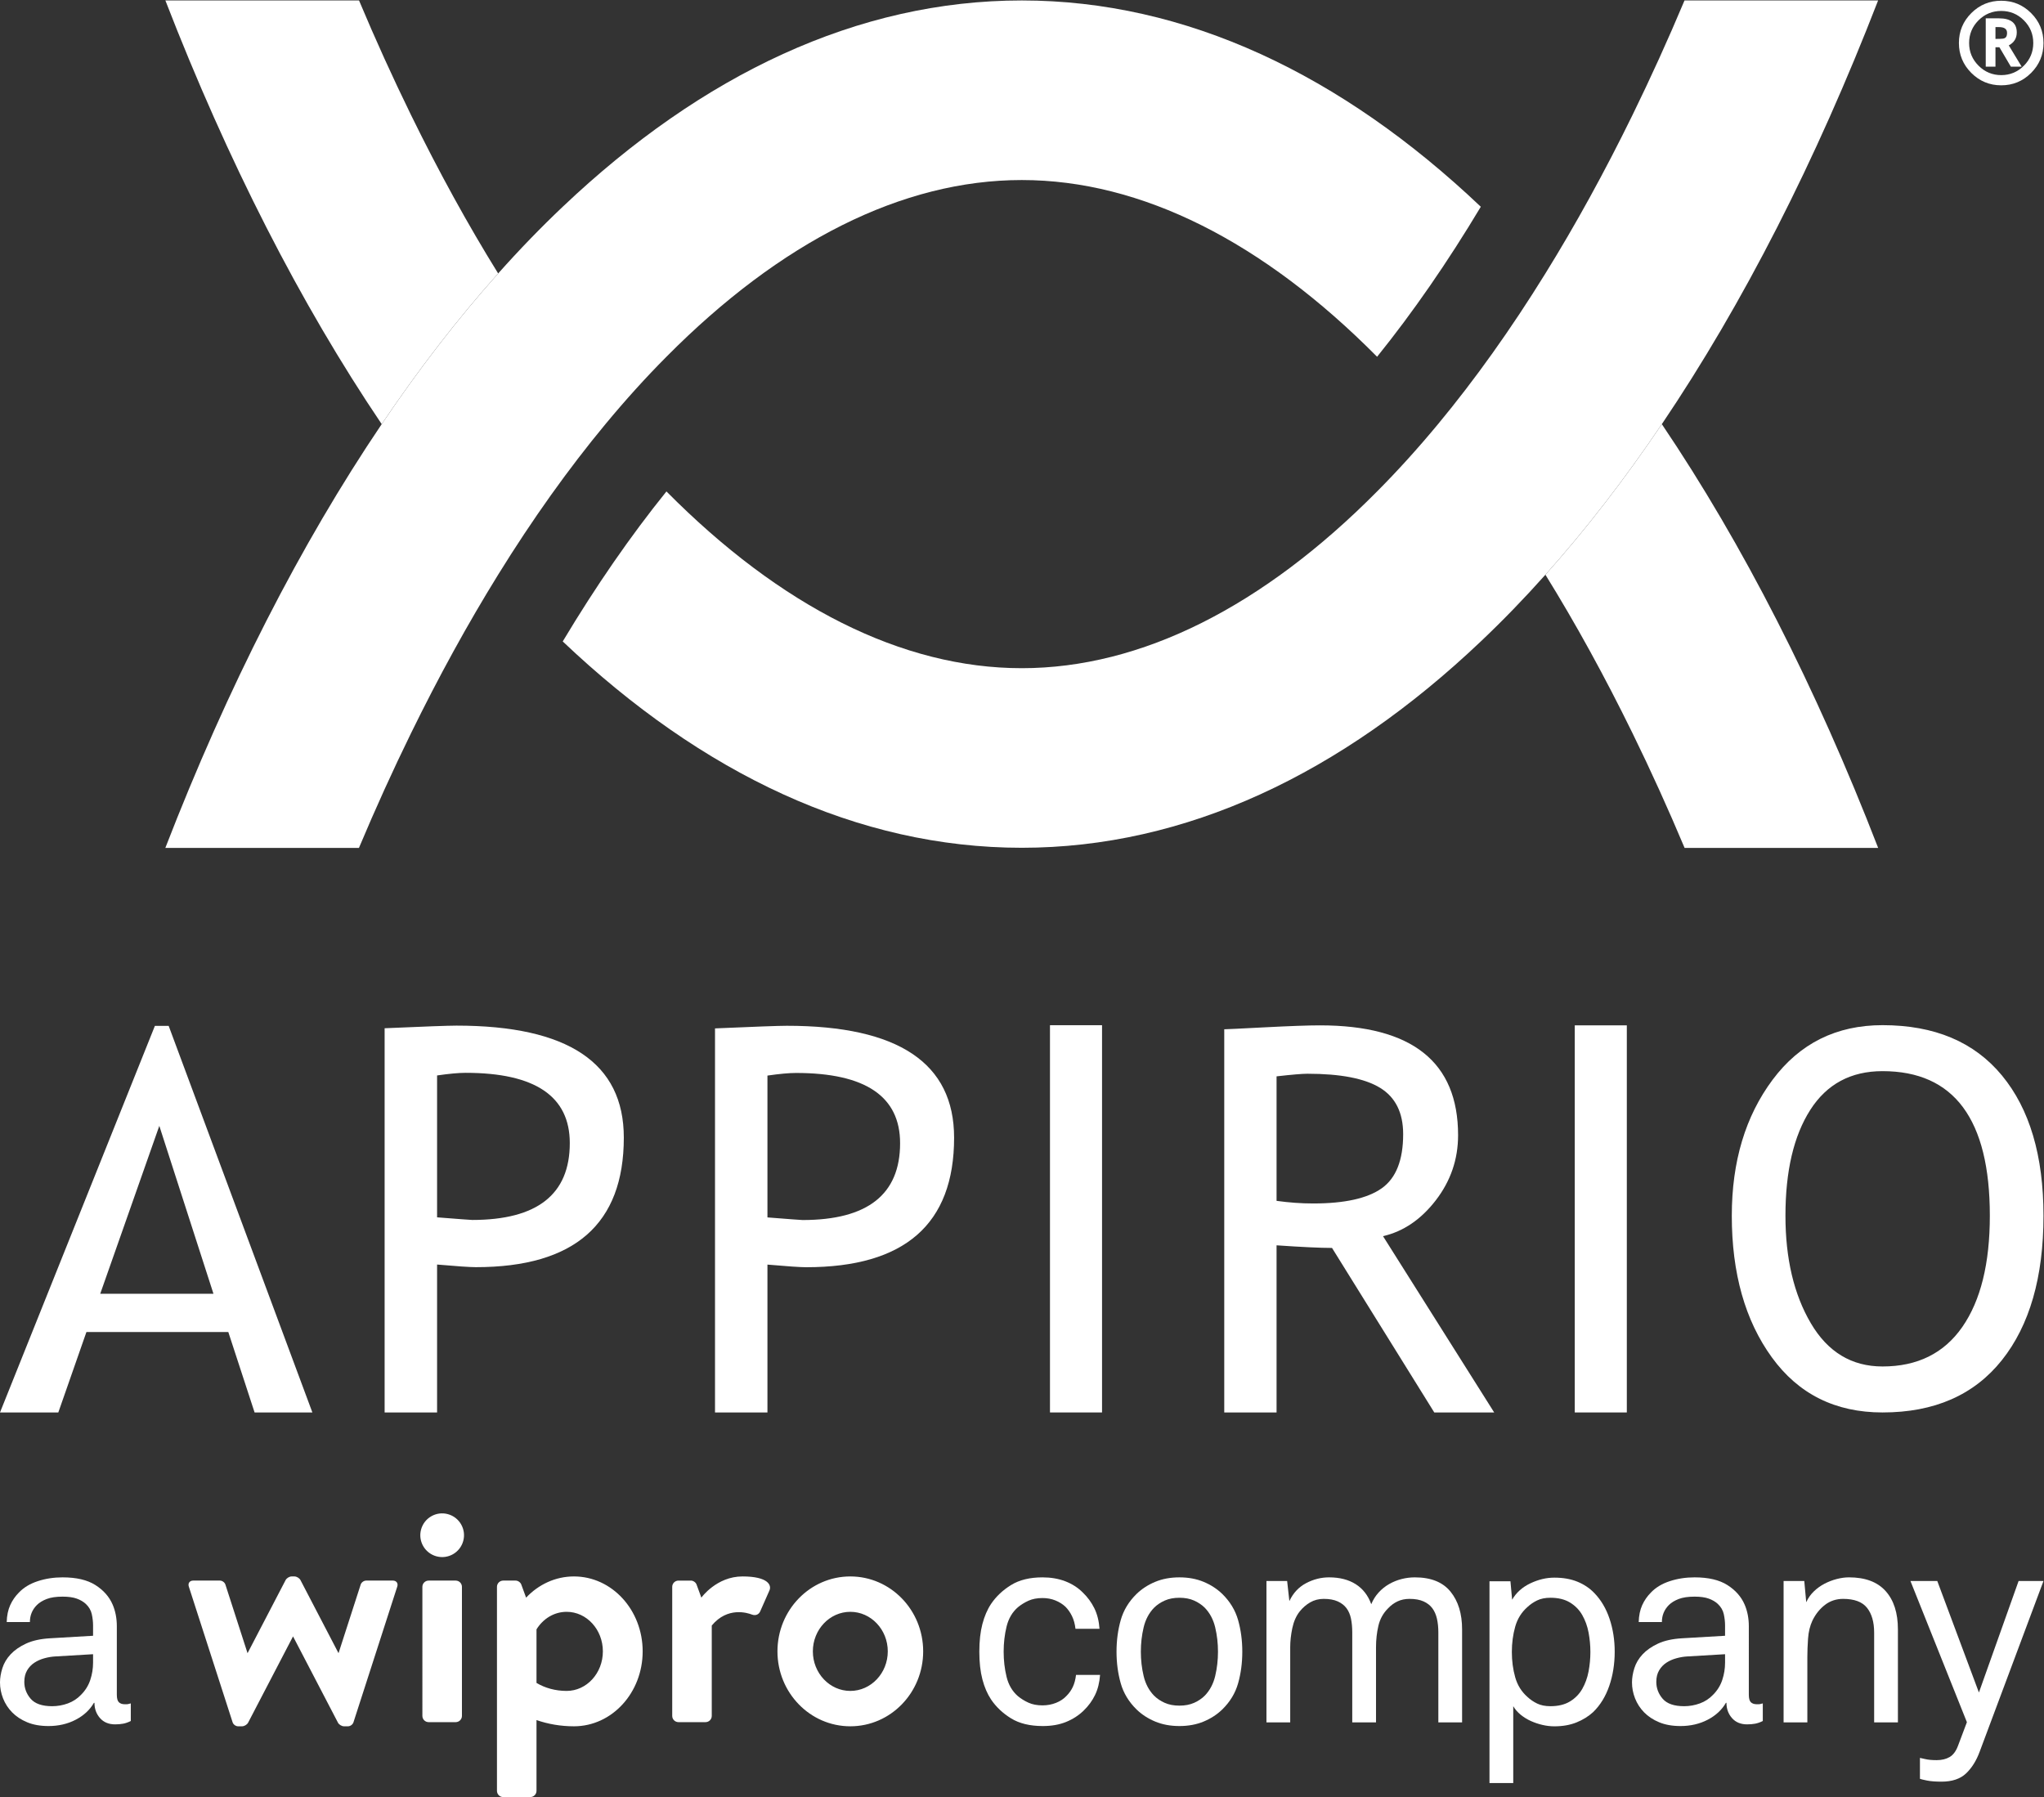 <?xml version="1.0" encoding="UTF-8" standalone="no"?>
<svg
   xmlns:dc="http://purl.org/dc/elements/1.1/"
   xmlns:cc="http://creativecommons.org/ns#"
   xmlns:rdf="http://www.w3.org/1999/02/22-rdf-syntax-ns#"
   xmlns:svg="http://www.w3.org/2000/svg"
   xmlns="http://www.w3.org/2000/svg"
   viewBox="0 0 800 703.387"
   height="703.387"
   width="800"
   xml:space="preserve"
   id="svg2"
   version="1.1"><rect x="0" y="0" width="800" height="703.387" fill="#333333" stroke="none"/><defs
     id="defs6" /><g
     transform="matrix(1.333,0,0,-1.333,0,703.387)"
     id="g10"><g
       transform="scale(0.1)"
       id="g12"><path
         id="path14"
         style="fill:#FFFFFF;fill-opacity:1;fill-rule:nonzero;stroke:none"
         d="m 1314.84,830.809 c -34.21,9.203 -69.41,-11.137 -78.56,-45.348 -9.18,-34.25 11.15,-69.383 45.37,-78.582 34.21,-9.199 69.39,11.133 78.58,45.391 9.15,34.21 -11.15,69.39 -45.39,78.539 z m 865.2,-182.969 c -76.4,0 -120.75,-62.231 -120.75,-62.231 l -14.11,38.551 c -2.33,6.289 -9.73,11.488 -16.45,11.488 h -36.65 c -10.14,0 -18.34,-8.226 -18.34,-18.347 V 238.352 c 0,-10.133 8.2,-18.352 18.34,-18.352 h 79.44 c 10.12,0 18.32,8.219 18.32,18.352 v 265.32 c 46.38,56.238 105.47,36.976 117.54,32.328 12.07,-4.648 21.07,1.059 24.6,9.102 3.55,8 20.93,47.32 27.34,61.859 6.39,14.519 -2.85,40.879 -79.28,40.879 z M 1663.69,311.691 c -33.23,0 -63.83,8.731 -88.44,23.489 v 157.23 c 19.09,31.078 51.56,51.539 88.44,51.539 58.79,0 106.43,-52.008 106.43,-116.109 0,-64.141 -47.64,-116.149 -106.43,-116.149 z m 21.59,336.149 c -54.67,0 -104.23,-23.731 -140.56,-62.27 l -0.02,0.039 -14.14,38.551 c -2.3,6.289 -9.7,11.488 -16.42,11.488 h -36.66 c -10.15,0 -18.33,-8.226 -18.33,-18.347 V 18.34 C 1459.15,8.191 1467.33,0 1477.48,0 h 79.45 c 10.12,0 18.32,8.191 18.32,18.34 V 226.109 c 33.69,-11.769 70.89,-18.3 110.03,-18.3 111.39,0 201.68,98.492 201.68,220.031 0,121.492 -90.29,220 -201.68,220 z m -347.31,-12.192 h -79.45 c -10.12,0 -18.33,-8.226 -18.33,-18.347 V 238.352 c 0,-10.133 8.21,-18.352 18.33,-18.352 h 79.45 c 10.12,0 18.35,8.219 18.35,18.352 v 378.949 c 0,10.121 -8.23,18.347 -18.35,18.347 z m -184.21,0 h -78.75 c -6.74,0 -13.91,-5.238 -15.98,-11.636 L 993.984,422.461 882.266,637.031 c -3.106,5.93 -11.153,10.809 -17.868,10.809 h -7.976 c -6.738,0 -14.785,-4.879 -17.887,-10.809 L 726.836,422.461 661.793,624.012 c -2.07,6.398 -9.27,11.636 -15.98,11.636 h -78.778 c -10.066,0 -15.789,-7.859 -12.687,-17.476 L 683.031,219.391 c 2.071,-6.391 9.27,-11.582 15.985,-11.582 h 11.703 c 6.715,0 14.765,4.871 17.867,10.8 L 860.398,471.801 992.242,218.609 c 3.102,-5.929 11.148,-10.8 17.858,-10.8 h 11.68 c 6.74,0 13.91,5.191 15.98,11.582 l 128.69,398.781 c 3.11,9.617 -2.6,17.476 -12.69,17.476 z M 2496.67,311.691 c -60.67,0 -110.01,52.09 -110.01,116.149 0,64.012 49.34,116.109 110.01,116.109 60.65,0 110,-52.097 110,-116.109 0,-64.059 -49.35,-116.149 -110,-116.149 z m 0,336.149 c -118.13,0 -213.94,-98.508 -213.94,-220 0,-121.539 95.81,-220.031 213.94,-220.031 118.12,0 213.91,98.492 213.91,220.031 0,121.492 -95.79,220 -213.91,220" /><path
         id="path16"
         style="fill:#FFFFFF;fill-opacity:1;fill-rule:nonzero;stroke:none"
         d="m 273.266,419.48 -111.164,-6.57 c -10.364,-0.551 -20.954,-2.34 -31.868,-5.351 -10.91,-2.989 -20.718,-7.368 -29.429,-13.118 -8.711,-5.742 -15.809,-13.261 -21.266,-22.562 -5.453,-9.32 -8.16,-20.527 -8.16,-33.649 0,-18.601 6.277,-35.16 18.793,-49.66 12.558,-14.488 33.512,-21.738 62.941,-21.738 15.813,0 31.2,2.738 46.184,8.199 14.949,5.481 27.898,13.957 38.808,25.449 12.52,12.579 21.543,27.071 26.958,43.5 5.457,16.411 8.203,33.348 8.203,50.879 z M 384.039,223.34 c -7.652,-3.828 -15.031,-6.418 -22.129,-7.789 -7.144,-1.36 -15.07,-2.063 -23.82,-2.063 -18.875,0 -33.703,6.16 -44.496,18.461 -10.828,12.321 -16.246,27.223 -16.246,44.742 h -1.61 c -12.008,-20.812 -29.863,-37.339 -53.605,-49.66 -23.695,-12.312 -50.301,-18.472 -79.77,-18.472 -23.972,0 -44.851,3.691 -62.586,11.089 C 62.035,227.031 47.324,236.73 35.59,248.781 23.855,260.82 14.988,274.488 8.984,289.809 2.984,305.109 0,320.711 0,336.59 c 0,13.121 2.312,27.09 6.945,41.84 4.633,14.781 12.672,28.308 24.133,40.64 11.457,12.289 26.602,22.828 45.402,31.578 18.832,8.75 42.414,13.961 70.785,15.614 l 126,7.367 V 504 c 0,10.379 -1.215,21.332 -3.692,32.82 -2.469,11.512 -8.351,21.602 -17.656,30.371 -7.105,6.559 -16.012,11.758 -26.684,15.579 -10.629,3.832 -24.48,5.75 -41.433,5.75 -19.153,0 -34.731,-2.329 -46.774,-6.961 C 124.98,576.891 115.406,571 108.301,563.898 94.648,550.219 87.777,533.551 87.777,513.852 H 19.699 c 0.512,19.136 3.961,35.687 10.242,49.636 6.277,13.953 14.906,26.391 25.859,37.344 14.203,14.77 32.684,25.859 55.406,33.227 22.68,7.402 46.891,11.082 72.594,11.082 40.492,0 72.59,-7.532 96.254,-22.563 23.699,-15.047 40.535,-34.058 50.504,-57.027 8.312,-19.172 12.472,-40.5 12.472,-64.02 V 300.48 c 0,-10.941 2.043,-18.351 6.125,-22.14 4.121,-3.852 9.731,-5.762 16.836,-5.762 1.645,0 3.571,0 5.766,0 2.16,0 4.082,0.262 5.726,0.82 l 6.555,1.633 V 223.34" /><path
         id="path18"
         style="fill:#FFFFFF;fill-opacity:1;fill-rule:nonzero;stroke:none"
         d="m 3229.98,358.762 c -1.65,-22.461 -6.55,-42.153 -14.79,-59.102 -8.21,-16.969 -19.43,-32.289 -33.63,-45.949 -14.75,-14.242 -32.02,-25.313 -51.72,-33.242 -19.65,-7.93 -42.38,-11.91 -68.08,-11.91 -37.75,0 -68.83,7.543 -93.16,22.57 -24.36,15.051 -43.9,33.5 -58.66,55.402 -10.95,16.41 -19.42,36.098 -25.47,59.078 -6,22.969 -9.02,50.071 -9.02,81.243 0,31.199 3.02,58.269 9.02,81.25 6.05,22.976 14.52,42.679 25.47,59.089 14.76,21.86 34.3,40.34 58.66,55.387 24.33,15.031 55.1,22.563 92.34,22.563 24.6,0 46.89,-3.821 66.86,-11.469 19.97,-7.684 37.08,-18.633 51.28,-32.84 14.25,-13.684 25.59,-29.133 34.06,-46.371 8.48,-17.231 13.54,-37.34 15.19,-60.313 h -70.55 c -1.65,14.223 -5.1,26.672 -10.28,37.34 -5.22,10.672 -11.62,19.813 -19.27,27.481 -8.2,7.66 -18.04,13.82 -29.55,18.472 -11.49,4.649 -24.09,6.981 -37.74,6.981 -15.9,0 -29.55,-2.613 -41.05,-7.781 -11.5,-5.231 -21.9,-11.641 -31.19,-19.289 -16.41,-14.25 -27.47,-33.133 -33.24,-56.622 -5.73,-23.55 -8.59,-48.16 -8.59,-73.878 0,-25.723 2.86,-50.34 8.59,-73.852 5.77,-23.52 16.83,-42.41 33.24,-56.621 9.29,-7.668 19.69,-14.109 31.19,-19.277 11.5,-5.223 25.15,-7.821 41.05,-7.821 14.2,0 27.47,2.481 39.78,7.41 12.33,4.918 22.57,11.739 30.76,20.508 7.66,7.66 13.82,16.41 18.49,26.262 4.63,9.848 7.81,21.598 9.41,35.301 h 70.6" /><path
         id="path20"
         style="fill:#FFFFFF;fill-opacity:1;fill-rule:nonzero;stroke:none"
         d="m 3576.19,426.852 c 0,24.628 -2.74,48.429 -8.19,71.398 -5.5,22.98 -15.63,42.129 -30.38,57.449 -8.75,8.75 -19.3,15.852 -31.58,21.332 -12.33,5.469 -26.68,8.219 -43.09,8.219 -16.41,0 -30.76,-2.75 -43.09,-8.219 -12.32,-5.48 -22.84,-12.582 -31.59,-21.332 -14.78,-15.32 -24.91,-34.469 -30.37,-57.449 -5.49,-22.969 -8.19,-46.77 -8.19,-71.398 0,-24.622 2.7,-48.422 8.19,-71.403 5.46,-22.957 15.59,-42.109 30.37,-57.437 8.75,-8.75 19.27,-15.883 31.59,-21.321 12.33,-5.48 26.68,-8.211 43.09,-8.211 16.41,0 30.76,2.731 43.09,8.211 12.28,5.438 22.83,12.571 31.58,21.321 14.75,15.328 24.88,34.48 30.38,57.437 5.45,22.981 8.19,46.781 8.19,71.403 z m 71.38,0 c 0,-32.821 -4.08,-63.743 -12.28,-92.723 -8.2,-29.02 -23.82,-54.719 -46.77,-77.141 -15.35,-14.777 -33.55,-26.547 -54.58,-35.297 -21.08,-8.742 -44.74,-13.132 -70.99,-13.132 -26.25,0 -49.95,4.39 -70.99,13.132 -21.07,8.75 -39.27,20.52 -54.58,35.297 -22.96,22.422 -38.57,48.121 -46.77,77.141 -8.21,28.98 -12.32,59.902 -12.32,92.723 0,32.828 4.11,63.73 12.32,92.75 8.2,28.976 23.81,54.699 46.77,77.117 15.31,14.781 33.51,26.531 54.58,35.301 21.04,8.75 44.74,13.121 70.99,13.121 26.25,0 49.91,-4.371 70.99,-13.121 21.03,-8.77 39.23,-20.52 54.58,-35.301 22.95,-22.418 38.57,-48.141 46.77,-77.117 8.2,-29.02 12.28,-59.922 12.28,-92.75" /><path
         id="path22"
         style="fill:#FFFFFF;fill-opacity:1;fill-rule:nonzero;stroke:none"
         d="m 4223.2,219.23 v 264.25 c 0,14.77 -1.37,28.18 -4.12,40.219 -2.74,12.031 -7.26,22.281 -13.53,30.762 -6.28,8.48 -14.92,15.18 -25.86,20.121 -10.96,4.918 -24.61,7.367 -41.01,7.367 -13.14,0 -24.92,-2.449 -35.32,-7.367 -10.4,-4.941 -19.7,-11.781 -27.9,-20.531 -14.2,-14.223 -23.66,-31.313 -28.29,-51.289 -4.67,-19.973 -6.98,-40.903 -6.98,-62.782 V 219.23 h -69.77 v 264.25 c 0,14.77 -1.22,28.18 -3.69,40.219 -2.43,12.031 -6.83,22.281 -13.11,30.762 -6.32,8.48 -14.91,15.18 -25.86,20.121 -10.94,4.918 -24.63,7.367 -41.04,7.367 -14.76,0 -28.02,-3.41 -39.79,-10.25 -11.77,-6.84 -22.06,-15.73 -30.77,-26.679 -10.39,-13.122 -17.65,-29.551 -21.78,-49.219 -4.08,-19.699 -6.11,-38.309 -6.11,-55.821 V 219.23 h -69.77 v 415.239 h 60.74 l 6.55,-59.071 c 10.95,23.5 27.2,41.024 48.82,52.524 21.62,11.476 44.18,17.219 67.72,17.219 31.17,0 57.3,-6.711 78.37,-20.11 21.03,-13.39 36.21,-32.949 45.52,-58.66 5.49,13.129 12.74,24.617 21.78,34.461 9.02,9.84 19.27,18.059 30.76,24.609 11.49,6.579 23.66,11.508 36.53,14.778 12.84,3.281 25.82,4.922 38.97,4.922 47.05,0 81.93,-13.942 104.61,-41.84 22.72,-27.903 34.06,-64.832 34.06,-110.789 V 219.23 h -69.73" /><path
         id="path24"
         style="fill:#FFFFFF;fill-opacity:1;fill-rule:nonzero;stroke:none"
         d="m 4669.63,426.031 c 0,19.149 -1.81,38.16 -5.33,57.028 -3.58,18.882 -9.74,35.972 -18.49,51.293 -8.75,15.32 -20.79,27.628 -36.1,36.937 -15.31,9.281 -34.45,13.961 -57.44,13.961 -15.31,0 -28.3,-2.621 -38.97,-7.809 -10.67,-5.203 -20.13,-11.609 -28.33,-19.293 -17.5,-15.316 -29.55,-34.589 -36.1,-57.839 -6.56,-23.258 -9.85,-48.008 -9.85,-74.278 0,-26.25 3.29,-51.011 9.85,-74.261 6.55,-23.27 18.6,-42.54 36.1,-57.86 8.2,-7.668 17.66,-14.09 28.33,-19.289 10.67,-5.191 23.66,-7.789 38.97,-7.789 22.99,0 42.13,4.648 57.44,13.957 15.31,9.289 27.35,21.602 36.1,36.922 8.75,15.32 14.91,32.41 18.49,51.289 3.52,18.871 5.33,37.879 5.33,57.031 z m 71.38,0.821 c 0,-36.09 -5.34,-69.633 -16.01,-100.532 -10.67,-30.89 -26.37,-56.48 -47.17,-76.711 -13.69,-12.589 -29.98,-22.718 -48.86,-30.379 -18.86,-7.64 -40.6,-11.492 -65.21,-11.492 -11.49,0 -23.11,1.383 -34.88,4.121 -11.77,2.731 -23.12,6.551 -34.07,11.481 -10.94,4.93 -20.9,11.082 -29.94,18.461 -9.02,7.39 -16.28,15.719 -21.74,25.031 V 41.172 h -69.76 V 633.672 h 61.53 l 4.94,-54.172 c 12.01,20.781 29.83,36.781 53.33,48.012 23.54,11.199 47.04,16.808 70.59,16.808 25.7,0 48.27,-3.961 67.7,-11.89 19.42,-7.942 35.97,-19.008 49.62,-33.239 19.71,-20.242 34.61,-45.421 44.74,-75.492 10.13,-30.097 15.19,-62.379 15.19,-96.847" /><path
         id="path26"
         style="fill:#FFFFFF;fill-opacity:1;fill-rule:nonzero;stroke:none"
         d="m 5065.05,419.48 -111.16,-6.57 c -10.36,-0.551 -20.96,-2.34 -31.87,-5.351 -10.91,-2.989 -20.71,-7.368 -29.43,-13.118 -8.71,-5.742 -15.81,-13.261 -21.26,-22.562 -5.46,-9.32 -8.17,-20.527 -8.17,-33.649 0,-18.601 6.28,-35.16 18.8,-49.66 12.55,-14.488 33.51,-21.738 62.94,-21.738 15.81,0 31.19,2.738 46.18,8.199 14.96,5.481 27.9,13.957 38.81,25.449 12.52,12.579 21.55,27.071 26.96,43.5 5.45,16.411 8.2,33.348 8.2,50.879 z m 110.78,-196.14 c -7.66,-3.828 -15.03,-6.418 -22.14,-7.789 -7.14,-1.36 -15.07,-2.063 -23.82,-2.063 -18.86,0 -33.7,6.16 -44.49,18.461 -10.83,12.321 -16.25,27.223 -16.25,44.742 h -1.61 c -12,-20.812 -29.85,-37.339 -53.59,-49.66 -23.71,-12.312 -50.32,-18.472 -79.78,-18.472 -23.97,0 -44.85,3.691 -62.59,11.089 -17.73,7.383 -32.45,17.082 -44.19,29.133 -11.73,12.039 -20.59,25.707 -26.6,41.028 -6,15.3 -8.98,30.902 -8.98,46.781 0,13.121 2.31,27.09 6.94,41.84 4.63,14.781 12.68,28.308 24.13,40.64 11.47,12.289 26.61,22.828 45.4,31.578 18.84,8.75 42.42,13.961 70.79,15.614 l 126,7.367 V 504 c 0,10.379 -1.21,21.332 -3.68,32.82 -2.48,11.512 -8.36,21.602 -17.67,30.371 -7.1,6.559 -16,11.758 -26.68,15.579 -10.63,3.832 -24.48,5.75 -41.43,5.75 -19.15,0 -34.73,-2.329 -46.78,-6.961 -12.04,-4.668 -21.62,-10.559 -28.72,-17.661 -13.65,-13.679 -20.53,-30.347 -20.53,-50.046 h -68.08 c 0.51,19.136 3.97,35.687 10.25,49.636 6.28,13.953 14.91,26.391 25.86,37.344 14.2,14.77 32.68,25.859 55.4,33.227 22.68,7.402 46.89,11.082 72.6,11.082 40.49,0 72.58,-7.532 96.25,-22.563 23.7,-15.047 40.53,-34.058 50.5,-57.027 8.32,-19.172 12.48,-40.5 12.48,-64.02 V 300.48 c 0,-10.941 2.04,-18.351 6.12,-22.14 4.12,-3.852 9.73,-5.762 16.83,-5.762 1.65,0 3.58,0 5.77,0 2.16,0 4.09,0.262 5.73,0.82 l 6.56,1.633 V 223.34" /><path
         id="path28"
         style="fill:#FFFFFF;fill-opacity:1;fill-rule:nonzero;stroke:none"
         d="m 5502.79,219.23 v 263.418 c 0,31.204 -6.98,55.532 -20.91,73.051 -13.97,17.5 -37.36,26.25 -70.2,26.25 -20.22,0 -38.03,-5.89 -53.33,-17.64 -15.3,-11.778 -27.63,-27.207 -36.92,-46.368 -7.1,-15.32 -11.34,-32.82 -12.72,-52.511 -1.38,-19.7 -2.04,-37.481 -2.04,-53.34 V 219.23 h -69.77 v 415.239 h 60.75 l 5.73,-62.348 c 5.45,12.027 12.83,22.559 22.17,31.59 9.25,9.019 19.69,16.539 31.15,22.559 11.5,6.019 23.54,10.679 36.1,13.949 12.6,3.281 24.64,4.922 36.15,4.922 47.59,0 83.41,-13.422 107.47,-40.192 24.1,-26.828 36.14,-64.301 36.14,-112.437 V 219.23 h -69.77" /><path
         id="path30"
         style="fill:#FFFFFF;fill-opacity:1;fill-rule:nonzero;stroke:none"
         d="m 5812.86,133.891 c -9.8,-26.801 -23.22,-48.282 -40.17,-64.41 -17,-16.141 -41.05,-24.211 -72.25,-24.211 -17.5,0 -31.7,1.109 -42.65,3.309 -10.94,2.242 -17.78,3.891 -20.52,4.992 v 61.442 c 4.35,-1.09 9.3,-2.172 14.75,-3.274 4.4,-1.097 9.45,-1.918 15.19,-2.476 5.77,-0.524 12.17,-0.821 19.3,-0.821 14.76,0 27.36,3.02 37.75,9.028 10.4,6 18.6,16.929 24.61,32.761 l 26.25,69.661 -165.75,414.578 h 78.79 l 122.27,-327.43 116.5,327.43 H 6000 L 5812.86,133.891" /><path
         id="path32"
         style="fill:#FFFFFF;fill-opacity:1;fill-rule:nonzero;stroke:none"
         d="M 5869.23,5197.16 H 5859 v -34.71 c 11.06,0 18.52,0.29 22.46,0.87 3.94,0.6 6.84,2.22 8.71,4.87 1.9,2.64 2.84,6.65 2.84,12.06 0,11.28 -7.95,16.91 -23.78,16.91 z m 34.9,-116.13 -33.51,56.92 H 5859 v -56.92 h -28.55 v 141.88 h 38.78 c 34.9,0 52.32,-13.81 52.32,-41.42 0,-17.04 -7.81,-29.74 -23.42,-38.08 l 37.73,-62.38 z m -122.51,69.43 c 0,-25.96 9.23,-48.18 27.69,-66.61 18.45,-18.46 40.63,-27.69 66.63,-27.69 25.92,0 48.1,9.21 66.48,27.6 18.39,18.38 27.58,40.63 27.58,66.7 0,25.97 -9.19,48.15 -27.58,66.54 -18.38,18.39 -40.56,27.57 -66.48,27.57 -26.14,0 -48.35,-9.18 -66.74,-27.57 -18.39,-18.39 -27.58,-40.57 -27.58,-66.54 z m -29.96,0 c 0,34.31 12.13,63.57 36.39,87.77 24.25,24.21 53.53,36.31 87.89,36.31 34.27,0 63.51,-12.1 87.74,-36.31 24.22,-24.2 36.32,-53.46 36.32,-87.77 0,-34.3 -12.1,-63.59 -36.32,-87.85 -24.23,-24.26 -53.47,-36.41 -87.74,-36.41 -34.36,0 -63.64,12.15 -87.89,36.41 -24.26,24.26 -36.39,53.55 -36.39,87.85" /><path
         id="path34"
         style="fill:#FFFFFF;fill-opacity:1;fill-rule:nonzero;stroke:none"
         d="M 467.77,1970.86 294.285,1477.88 h 332.461 z m 279.742,-841.52 -77.18,236.18 H 253.754 L 171.211,1129.34 H 0 l 454.758,1135.03 h 40.523 L 917.191,1129.34 H 747.512" /><path
         id="path36"
         style="fill:#FFFFFF;fill-opacity:1;fill-rule:nonzero;stroke:none"
         d="m 1283.34,2118.89 v -416.61 c 65.2,-5.14 99.59,-7.69 103.19,-7.69 190.98,0 286.47,75.2 286.47,225.62 0,137.59 -101.93,206.39 -305.74,206.39 -20.54,0 -48.5,-2.57 -83.92,-7.71 z m 0,-555.22 v -434.33 h -154.02 v 1128.17 c 116.54,5.13 186.88,7.7 211,7.7 327.54,0 491.31,-109.61 491.31,-328.83 0,-253.61 -144.77,-380.41 -434.32,-380.41 -17.46,0 -55.44,2.56 -113.97,7.7" /><path
         id="path38"
         style="fill:#FFFFFF;fill-opacity:1;fill-rule:nonzero;stroke:none"
         d="m 2253.33,2118.49 v -416.44 c 65.17,-5.13 99.56,-7.7 103.14,-7.7 190.91,0 286.36,75.18 286.36,225.54 0,137.53 -101.89,206.3 -305.62,206.3 -20.53,0 -48.47,-2.57 -83.88,-7.7 z m 0,-555 v -434.15 h -153.95 v 1127.71 c 116.49,5.12 186.79,7.69 210.91,7.69 327.41,0 491.11,-109.56 491.11,-328.69 0,-253.51 -144.72,-380.25 -434.15,-380.25 -17.45,0 -55.42,2.56 -113.92,7.69" /><path
         id="path40"
         style="fill:#FFFFFF;fill-opacity:1;fill-rule:nonzero;stroke:none"
         d="m 3082.9,1129.34 v 1137.07 h 152.86 V 1129.34 H 3082.9" /><path
         id="path42"
         style="fill:#FFFFFF;fill-opacity:1;fill-rule:nonzero;stroke:none"
         d="m 3748.18,2116.23 v -365.57 c 36.87,-5.13 72.71,-7.69 107.52,-7.69 92.17,0 159.24,14.86 201.22,44.55 41.99,29.69 62.98,82.69 62.98,158.97 0,62.98 -22.53,108.29 -67.59,135.94 -45.05,27.64 -116.22,41.47 -213.5,41.47 -15.36,0 -45.57,-2.56 -90.63,-7.67 z m 463.09,-986.89 -300.26,483.08 c -34.31,0 -88.58,2.56 -162.83,7.67 v -490.75 h -153.59 v 1125.12 c 5.63,0 45.45,1.91 119.41,5.77 74.01,3.82 127.88,5.75 161.67,5.75 270.34,0 405.51,-107.52 405.51,-322.56 0,-70.65 -21.79,-134.28 -65.26,-190.86 -43.56,-56.57 -95.24,-91.76 -155.18,-105.58 l 326.42,-517.64 h -175.89" /><path
         id="path44"
         style="fill:#FFFFFF;fill-opacity:1;fill-rule:nonzero;stroke:none"
         d="M 4623.74,1129.34 V 2265.98 H 4776.6 V 1129.34 h -152.86" /><path
         id="path46"
         style="fill:#FFFFFF;fill-opacity:1;fill-rule:nonzero;stroke:none"
         d="m 5242.36,1706.95 c 0,-126.02 24.89,-231.29 74.63,-315.8 49.78,-84.52 119.9,-126.78 210.42,-126.78 102.52,0 180.65,38.76 234.43,116.27 53.75,77.52 80.63,186.29 80.63,326.31 0,283.06 -105.02,424.58 -315.06,424.58 -93.02,0 -163.8,-38.01 -212.3,-114.02 -48.52,-76.01 -72.75,-179.54 -72.75,-310.56 z m -157.53,0 c 0,159.03 39.9,292.06 119.64,399.07 79.78,107.02 187.41,160.54 322.94,160.54 152.53,0 269.44,-49.26 350.69,-147.79 81.28,-98.51 121.9,-235.79 121.9,-411.82 0,-180.53 -40.78,-321.94 -122.26,-424.21 -81.55,-102.27 -198.3,-153.4 -350.33,-153.4 -138.52,0 -246.93,54.02 -325.17,162.03 -78.28,108.02 -117.41,246.56 -117.41,415.58" /><path
         id="path48"
         style="fill:#FFFFFF;fill-opacity:1;fill-rule:nonzero;stroke:none"
         d="M 1462.69,4473.75 C 1343.78,4340.74 1229.62,4192.96 1120.73,4031.34 882.117,4384.77 668.301,4803.72 485.582,5275.4 h 568.578 c 48.51,-115.48 99.39,-227.4 152.39,-335.77 81.73,-167.02 167.29,-322.58 256.14,-465.88" /><path
         id="path50"
         style="fill:#FFFFFF;fill-opacity:1;fill-rule:nonzero;stroke:none"
         d="m 5514.41,5275.4 c -182.7,-471.68 -396.4,-890.63 -635.01,-1244.06 -108.88,-161.49 -223.05,-309.26 -341.83,-442.15 -61.95,-69.47 -125.24,-134.86 -189.7,-195.89 -409.72,-388.9 -866.37,-605.88 -1347.8,-605.88 -481.44,0 -938.09,216.98 -1347.81,605.88 97.42,162.67 199.45,310.19 304.52,440.43 334.45,-337.47 691.7,-519 1043.29,-519 351.58,0 708.84,181.53 1043.28,519 60.64,60.91 120.22,126.82 179.02,197.74 108.5,130.91 213.83,278.55 315.07,442.16 88.85,143.42 174.41,298.98 256.14,466 52.99,108.37 103.88,220.29 152.4,335.77 h 568.43" /><path
         id="path52"
         style="fill:#FFFFFF;fill-opacity:1;fill-rule:nonzero;stroke:none"
         d="m 4347.87,4669.65 c -97.42,-162.67 -199.45,-310.19 -304.52,-440.44 -334.44,337.35 -691.7,518.88 -1043.28,518.88 -351.59,0 -708.84,-181.53 -1043.29,-518.88 -60.64,-60.9 -120.23,-126.81 -179.02,-197.74 -108.49,-130.9 -213.96,-278.68 -315.2,-442.28 -88.72,-143.3 -174.28,-298.85 -256.01,-465.88 -53.13,-108.49 -104.01,-220.68 -152.65,-336.29 H 485.453 c 182.711,471.81 396.539,890.89 635.277,1244.32 108.89,161.62 223.05,309.4 341.96,442.41 61.83,69.48 125.11,134.86 189.57,195.9 409.72,388.76 866.37,605.75 1347.81,605.75 481.43,0 938.08,-216.99 1347.8,-605.75" /><path
         id="path54"
         style="fill:#FFFFFF;fill-opacity:1;fill-rule:nonzero;stroke:none"
         d="m 5514.55,2787.02 h -568.31 c -48.64,115.61 -99.53,227.8 -152.66,336.29 -81.73,167.03 -167.29,322.58 -256.01,465.88 118.78,132.89 232.95,280.66 341.83,442.15 238.61,-353.43 452.44,-772.51 635.15,-1244.32" /></g></g></svg>
